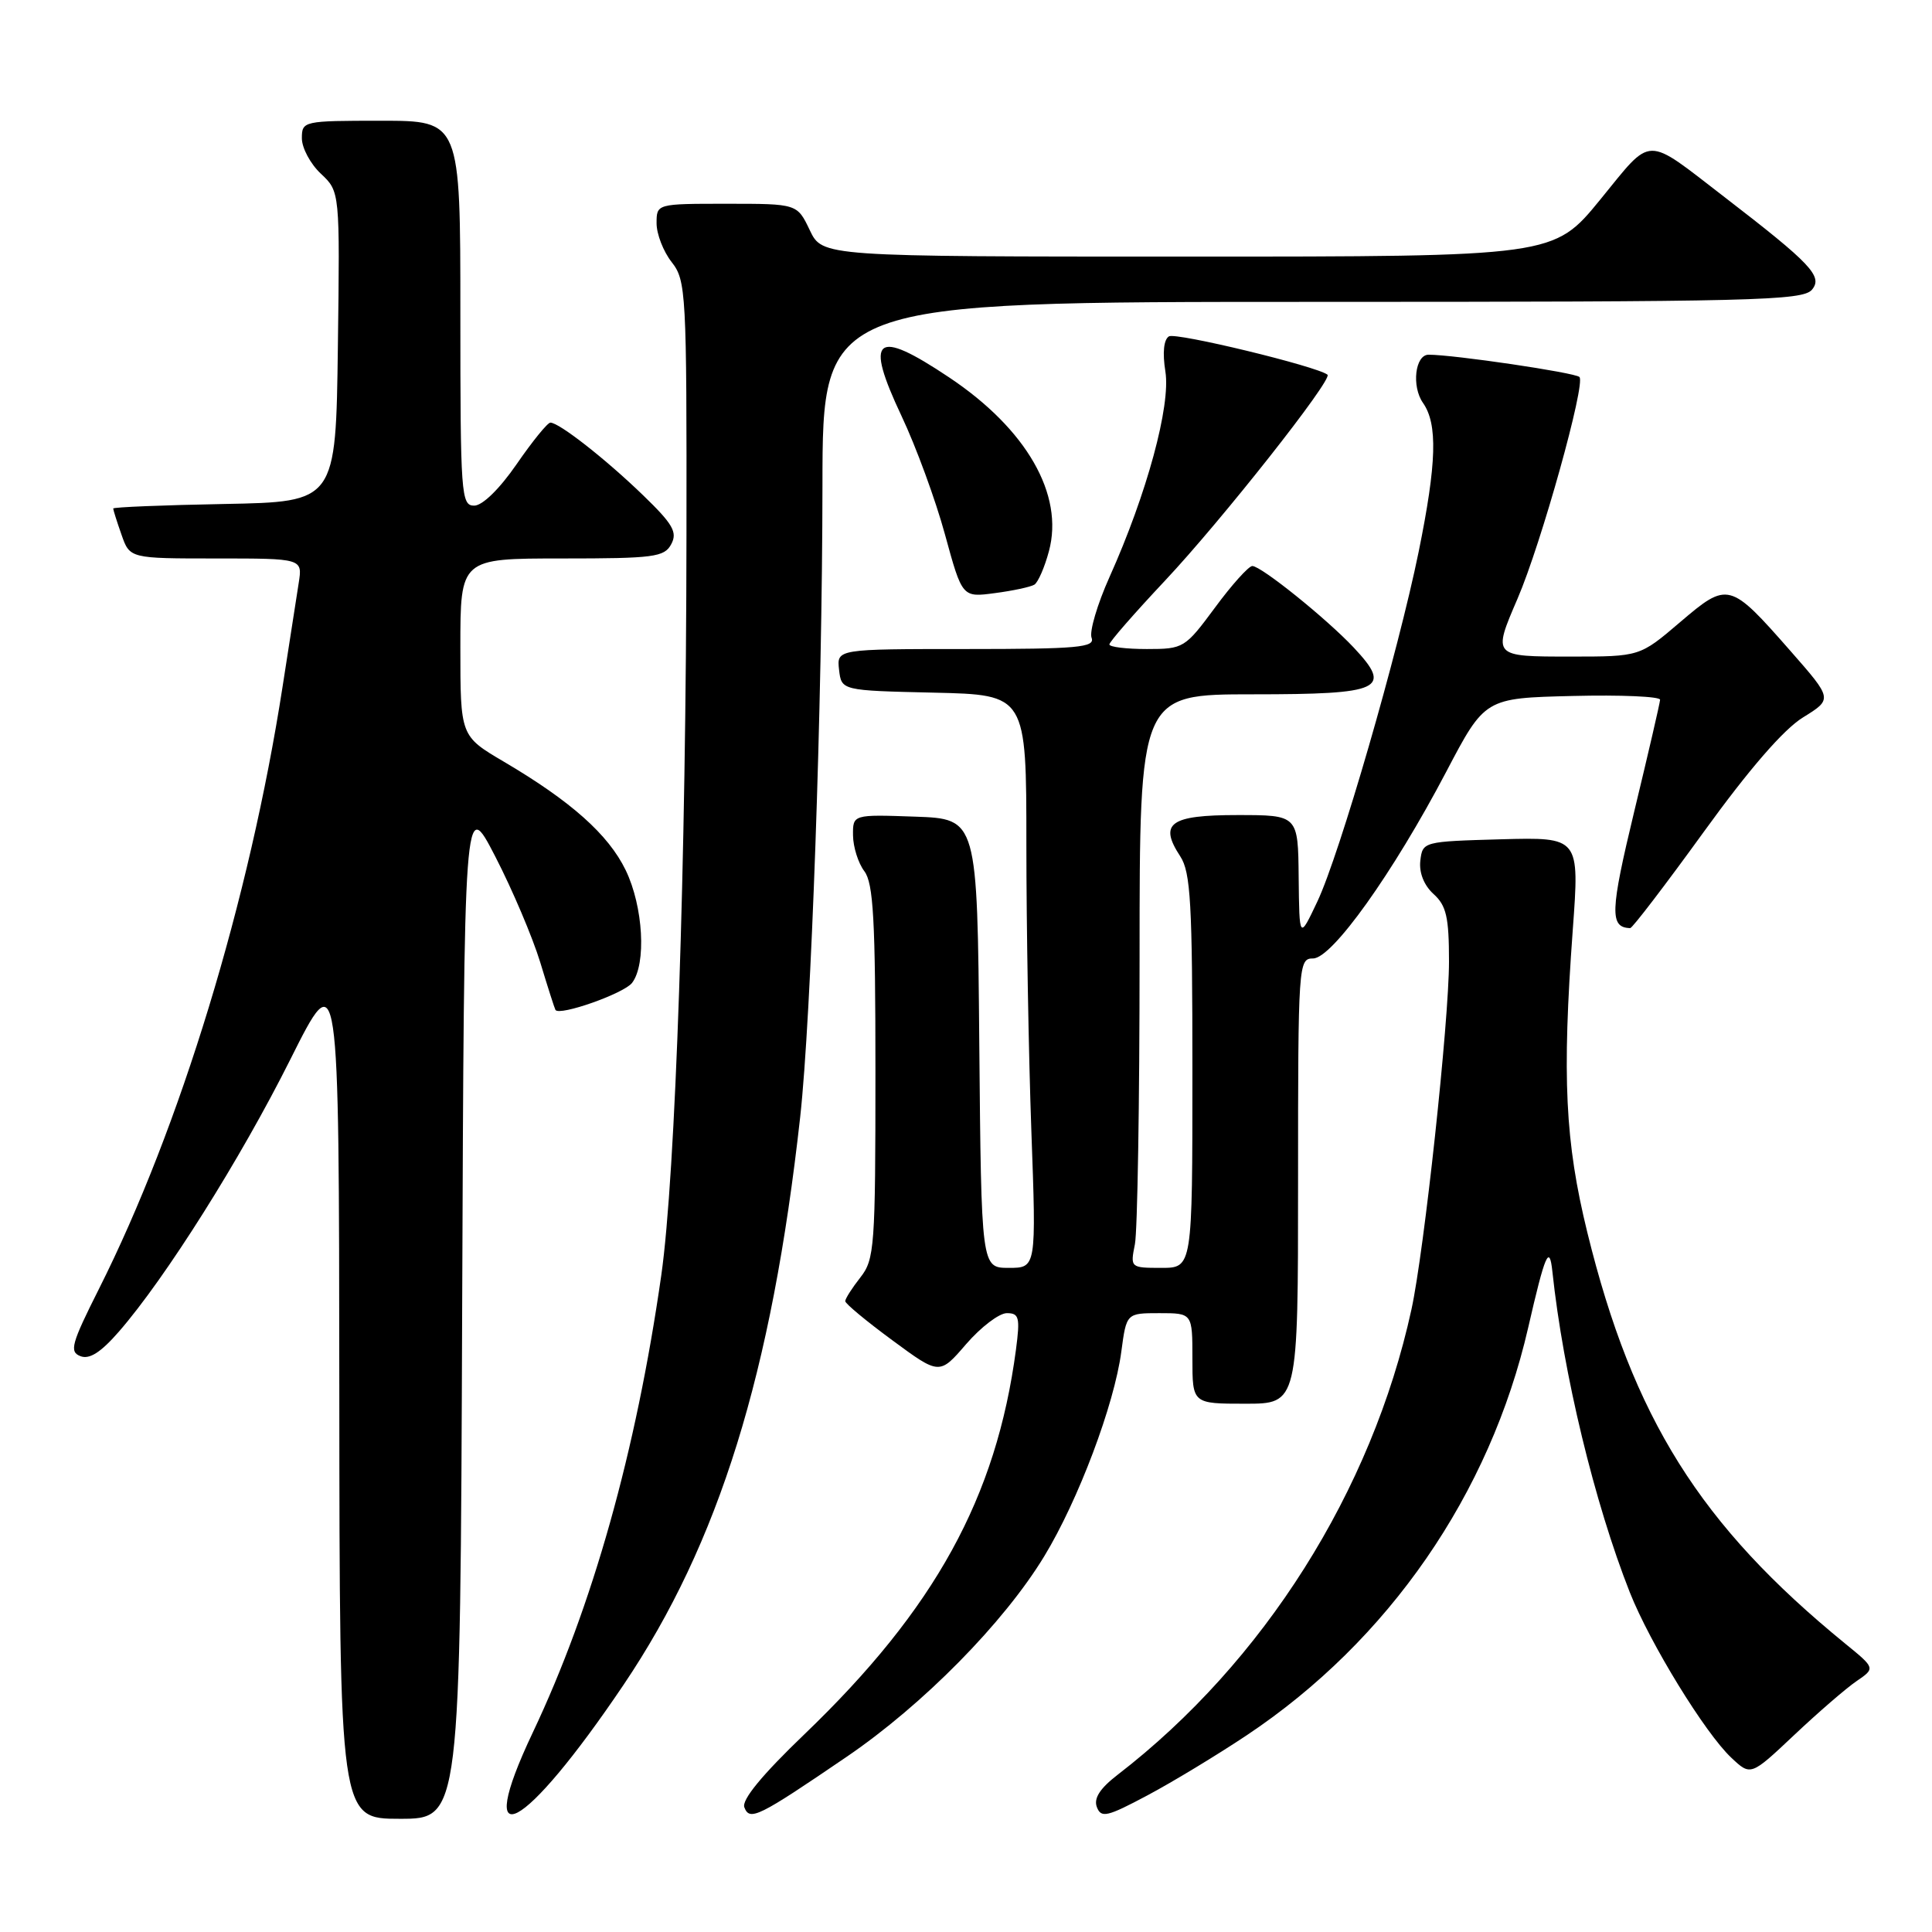 <?xml version="1.0" encoding="UTF-8" standalone="no"?>
<!DOCTYPE svg PUBLIC "-//W3C//DTD SVG 1.1//EN" "http://www.w3.org/Graphics/SVG/1.1/DTD/svg11.dtd" >
<svg xmlns="http://www.w3.org/2000/svg" xmlns:xlink="http://www.w3.org/1999/xlink" version="1.1" viewBox="0 0 256 256">
 <g >
 <path fill="currentColor"
d=" M 61.24 173.25 C 61.50 105.50 61.50 105.50 65.63 113.50 C 67.90 117.90 70.57 124.20 71.58 127.50 C 72.58 130.80 73.49 133.64 73.60 133.82 C 74.13 134.66 82.66 131.65 83.75 130.24 C 85.67 127.74 85.24 120.13 82.91 115.31 C 80.62 110.58 75.65 106.16 66.75 100.92 C 61.00 97.53 61.00 97.53 61.00 85.77 C 61.00 74.00 61.00 74.00 74.46 74.00 C 86.66 74.00 88.03 73.82 88.94 72.11 C 89.79 70.53 89.17 69.45 85.23 65.64 C 80.27 60.84 74.09 56.00 72.93 56.00 C 72.55 56.00 70.54 58.48 68.46 61.50 C 66.19 64.79 63.93 67.00 62.83 67.00 C 61.10 67.00 61.00 65.56 61.00 41.50 C 61.00 16.00 61.00 16.00 50.50 16.00 C 40.18 16.00 40.00 16.04 40.00 18.33 C 40.00 19.60 41.13 21.72 42.52 23.02 C 45.04 25.39 45.04 25.39 44.77 45.94 C 44.50 66.50 44.50 66.50 29.75 66.78 C 21.64 66.93 15.00 67.20 15.00 67.38 C 15.00 67.56 15.49 69.12 16.10 70.85 C 17.20 74.00 17.20 74.00 28.64 74.00 C 40.09 74.00 40.09 74.00 39.58 77.25 C 39.30 79.04 38.33 85.22 37.44 91.00 C 33.06 119.25 23.87 149.39 13.11 170.79 C 9.45 178.07 9.16 179.12 10.66 179.70 C 11.86 180.16 13.36 179.20 15.77 176.43 C 21.93 169.35 31.88 153.55 38.46 140.40 C 44.92 127.50 44.92 127.50 44.96 184.25 C 45.00 241.00 45.00 241.00 52.99 241.00 C 60.99 241.00 60.99 241.00 61.24 173.25 Z  M 82.63 223.24 C 95.27 204.49 102.26 181.99 106.03 148.00 C 107.49 134.78 108.96 93.17 108.98 64.25 C 109.00 40.00 109.00 40.00 173.88 40.00 C 232.51 40.00 238.88 39.84 240.10 38.38 C 241.56 36.62 239.99 34.96 228.50 26.11 C 217.82 17.89 219.05 17.87 212.04 26.45 C 205.87 34.00 205.87 34.00 157.42 34.00 C 108.97 34.00 108.97 34.00 107.30 30.50 C 105.63 27.00 105.63 27.00 96.31 27.00 C 87.00 27.00 87.00 27.00 87.00 29.59 C 87.00 31.02 87.90 33.33 89.00 34.73 C 90.91 37.16 91.00 38.75 90.96 70.88 C 90.92 114.54 89.51 155.80 87.62 169.00 C 84.28 192.35 78.52 212.84 70.60 229.56 C 62.57 246.51 69.34 242.95 82.63 223.24 Z  M 112.18 232.79 C 122.30 225.90 133.03 215.01 138.37 206.21 C 142.88 198.79 147.65 186.13 148.58 179.10 C 149.26 174.00 149.26 174.00 153.63 174.00 C 158.00 174.00 158.00 174.00 158.00 180.00 C 158.00 186.00 158.00 186.00 165.00 186.00 C 172.00 186.00 172.00 186.00 172.00 156.50 C 172.00 127.71 172.05 127.00 173.99 127.00 C 176.51 127.00 184.58 115.69 191.63 102.27 C 196.76 92.50 196.76 92.50 208.38 92.22 C 214.77 92.06 219.98 92.29 219.97 92.72 C 219.95 93.15 218.41 99.80 216.55 107.50 C 213.35 120.79 213.27 122.90 216.01 122.98 C 216.29 122.99 220.67 117.26 225.75 110.24 C 231.76 101.93 236.34 96.64 238.91 95.06 C 242.84 92.63 242.84 92.63 237.25 86.26 C 229.20 77.09 228.96 77.03 222.61 82.45 C 217.28 87.00 217.28 87.00 208.14 87.00 C 197.75 87.00 197.77 87.02 201.08 79.33 C 204.22 72.05 210.16 50.75 209.28 49.95 C 208.62 49.36 192.64 47.00 189.30 47.00 C 187.51 47.00 187.02 51.19 188.55 53.38 C 190.52 56.19 190.37 61.36 187.98 73.11 C 185.25 86.49 177.51 113.21 174.56 119.45 C 172.17 124.50 172.17 124.50 172.08 116.25 C 172.00 108.00 172.00 108.00 163.97 108.00 C 155.02 108.00 153.52 109.09 156.39 113.47 C 157.77 115.57 158.00 119.72 158.00 141.96 C 158.00 168.00 158.00 168.00 153.88 168.00 C 149.79 168.00 149.76 167.97 150.38 164.87 C 150.72 163.16 151.00 146.06 151.00 126.87 C 151.00 92.00 151.00 92.00 166.03 92.00 C 183.11 92.00 184.56 91.33 179.38 85.81 C 175.76 81.96 167.11 75.00 165.94 75.00 C 165.46 75.00 163.23 77.47 161.00 80.50 C 157.02 85.88 156.83 86.00 151.97 86.00 C 149.24 86.00 147.00 85.73 147.00 85.39 C 147.00 85.05 150.31 81.26 154.35 76.96 C 161.81 69.03 176.64 50.24 175.90 49.65 C 174.51 48.54 155.80 44.01 154.89 44.57 C 154.20 45.00 154.02 46.74 154.42 49.23 C 155.14 53.75 151.97 65.42 147.02 76.45 C 145.40 80.06 144.33 83.69 144.64 84.51 C 145.13 85.79 142.83 86.00 128.04 86.00 C 110.87 86.00 110.87 86.00 111.18 88.75 C 111.50 91.50 111.50 91.50 123.75 91.78 C 136.00 92.06 136.00 92.06 136.00 111.87 C 136.00 122.77 136.30 139.85 136.66 149.84 C 137.32 168.00 137.32 168.00 133.67 168.00 C 130.03 168.00 130.03 168.00 129.76 138.25 C 129.50 108.50 129.50 108.50 121.25 108.21 C 113.00 107.92 113.00 107.92 113.03 110.71 C 113.05 112.24 113.72 114.37 114.53 115.44 C 115.73 117.03 116.00 121.91 116.00 142.06 C 116.00 165.22 115.88 166.89 114.00 169.27 C 112.90 170.67 112.00 172.08 112.00 172.41 C 112.00 172.74 114.81 175.07 118.25 177.60 C 124.49 182.20 124.49 182.20 128.02 178.10 C 129.97 175.85 132.39 174.00 133.41 174.00 C 135.04 174.00 135.18 174.56 134.62 178.84 C 132.02 198.42 123.90 213.18 106.60 229.79 C 100.99 235.17 98.25 238.50 98.63 239.48 C 99.34 241.33 100.46 240.78 112.18 232.79 Z  M 165.20 229.93 C 184.01 217.39 197.43 197.95 202.49 175.93 C 204.74 166.12 205.31 164.81 205.70 168.50 C 207.14 182.02 211.28 199.15 215.96 211.00 C 218.64 217.76 225.94 229.66 229.41 232.91 C 231.98 235.33 231.98 235.33 237.74 229.90 C 240.91 226.91 244.62 223.70 246.00 222.76 C 248.50 221.05 248.50 221.05 244.50 217.79 C 225.27 202.09 216.38 187.92 210.33 163.31 C 207.38 151.27 206.97 142.79 208.40 123.21 C 209.30 110.93 209.30 110.93 198.90 111.21 C 188.58 111.50 188.50 111.52 188.20 114.05 C 188.02 115.64 188.68 117.30 189.95 118.46 C 191.65 119.99 192.00 121.53 192.00 127.41 C 192.00 135.31 188.71 165.81 187.02 173.53 C 181.77 197.58 167.45 220.25 148.10 235.16 C 145.74 236.98 144.90 238.29 145.34 239.45 C 145.91 240.93 146.70 240.74 152.05 237.89 C 155.38 236.12 161.30 232.53 165.20 229.93 Z  M 137.06 77.47 C 137.55 77.16 138.42 75.17 138.99 73.03 C 141.01 65.54 136.02 56.85 125.77 50.01 C 115.96 43.45 114.51 44.64 119.47 55.15 C 121.38 59.19 123.97 66.25 125.22 70.84 C 127.50 79.17 127.50 79.17 131.83 78.59 C 134.22 78.28 136.57 77.77 137.06 77.47 Z "/>
</g>
</svg>